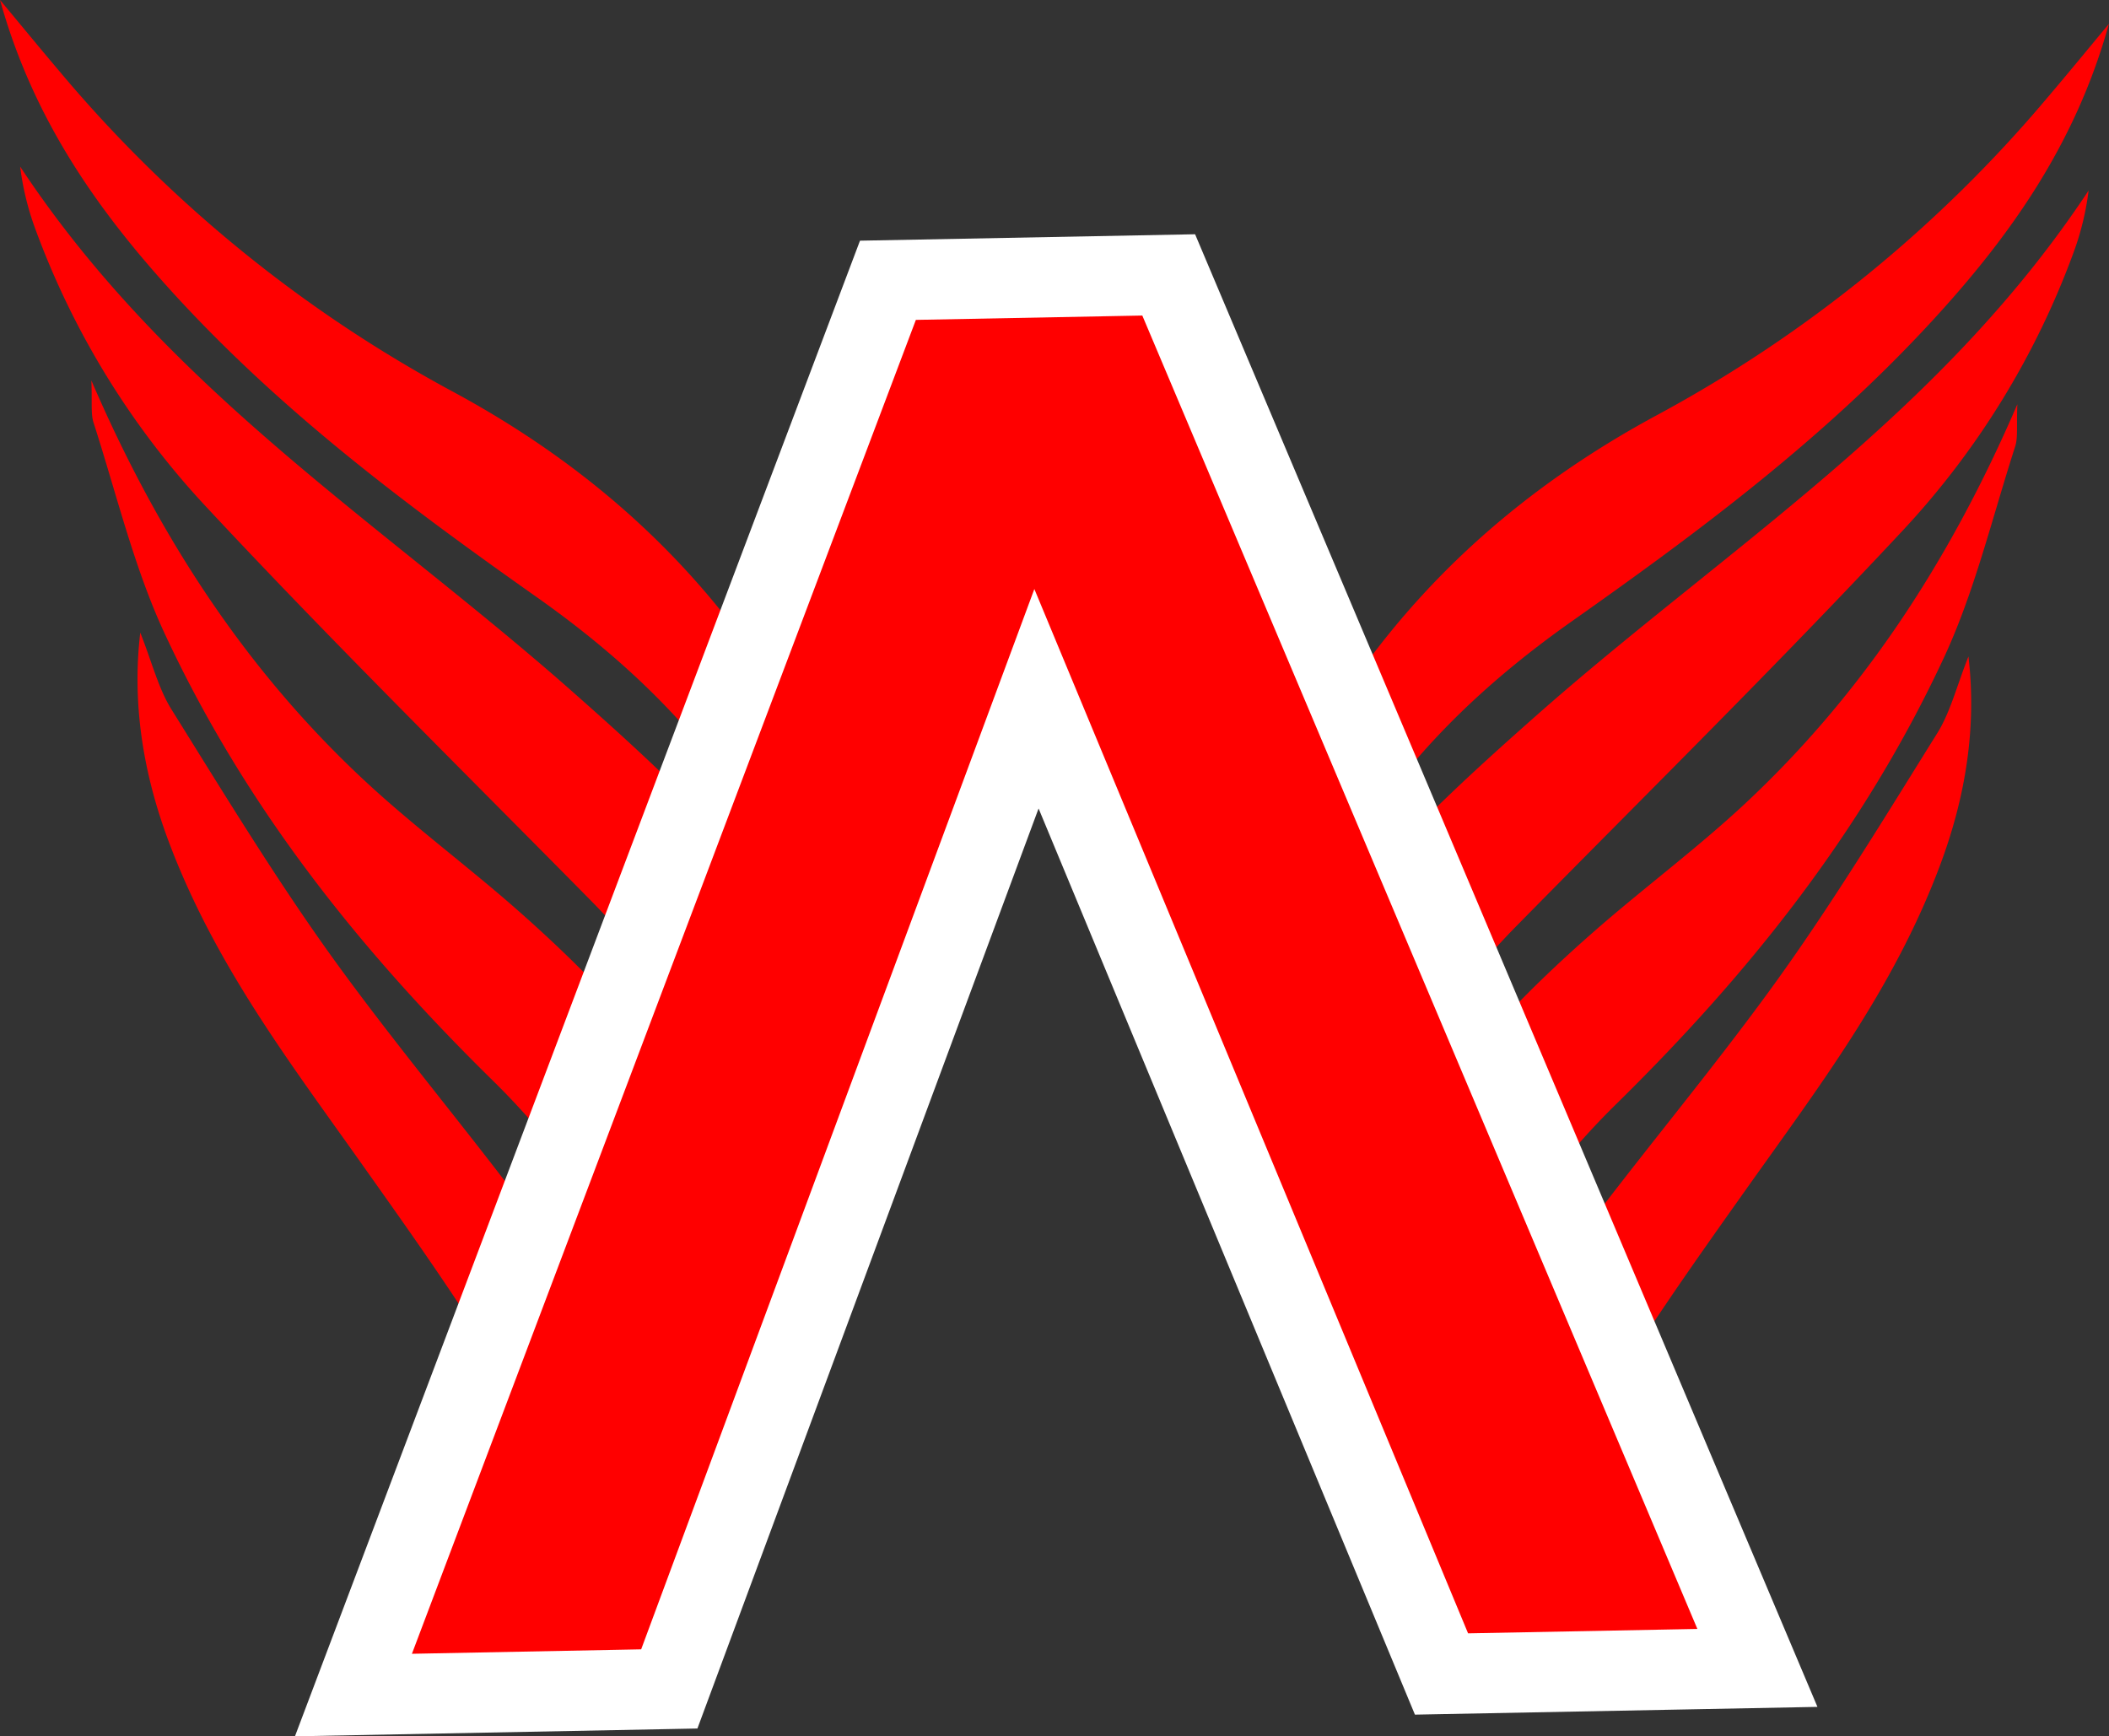 <svg id="Calque_1" data-name="Calque 1" xmlns="http://www.w3.org/2000/svg" viewBox="0 0 446.7 367.79"><rect x="0" y="0" width="446.7" height="367.79" fill="#333333" stroke="none"/><defs><style>.cls-1,.cls-2{fill:red;}.cls-2{stroke:#fff;stroke-miterlimit:10;stroke-width:17px;}</style></defs><title>logo</title><path class="cls-1" d="M696.59,714.56c6.26-21.41.84-38.41-7.9-53.39-9.92-17-21.25-32.94-32.5-48.81C641,590.88,625,570.08,615.14,544.05c-5.73-15.11-7.93-30-6.19-44.7,2.46,6.21,3.84,11.83,6.59,16.24,11.08,17.76,22,35.74,34.07,52.53,14.89,20.66,31.35,39.76,46.27,60.39,11.13,15.38,19.72,32.87,22.5,53.84l2.5-.75c-1.34-10.61-1.76-21.59-4.21-31.75-5.53-23-17.91-40.74-33.11-55.67-27.62-27.14-52.18-57.45-69.51-94.78-6.43-13.86-10.17-29.58-15-44.54-.61-1.9-.26-4.3-.46-8.93,14.81,34.39,33.53,62,57.51,84.44,10.42,9.75,21.81,18.14,32.5,27.54,21.39,18.82,40.49,40,52,69.62-.4-2.78-.67-5.61-1.24-8.33-5.42-26-18.2-46.08-34.95-63.07-27.2-27.6-54.76-54.75-81.28-83.19a174.18,174.18,0,0,1-36.56-59.51,58.94,58.94,0,0,1-3.06-12.79c31.43,47.59,76.75,75.69,116.8,111.06,19.24,17,38.16,34.42,52.91,57.52-3-7.06-5.54-14.46-9-21.14C731.64,524,713.52,506.37,693,491.89c-26.93-19-53.39-38.69-76.39-63.71-16.19-17.63-30.23-37.14-37.36-62.83,4.31,5.17,8.58,10.38,12.93,15.51a284.6,284.6,0,0,0,82.66,67.28c29.39,15.8,54.36,37.77,72.5,69.08,13.84,23.88,19.72,49.91,13.58,80.4-6.53,32.45-15.76,63.46-34.1,90.61C719.09,699.66,709.89,709.08,696.59,714.56Z" transform="translate(-579.24 -365.35)"/><path class="cls-1" d="M908.58,719.61c-6.26-21.42-.84-38.41,7.9-53.4,9.92-17,21.25-32.93,32.5-48.8,15.23-21.49,31.18-42.28,41-68.32,5.73-15.1,7.93-30,6.19-44.69-2.46,6.2-3.84,11.82-6.59,16.23-11.08,17.77-22,35.75-34.07,52.53-14.89,20.67-31.35,39.77-46.27,60.4-11.12,15.38-19.72,32.86-22.5,53.83l-2.5-.74c1.34-10.61,1.76-21.6,4.21-31.76,5.53-23,17.92-40.73,33.11-55.67,27.62-27.14,52.18-57.45,69.51-94.78,6.43-13.86,10.17-29.58,15-44.53.61-1.91.26-4.3.46-8.94-14.81,34.4-33.53,62-57.51,84.45-10.42,9.74-21.81,18.14-32.5,27.54-21.39,18.81-40.49,40-52,69.62.4-2.78.67-5.62,1.24-8.34,5.42-26,18.2-46.08,35-63.07C927.9,533.58,955.46,506.42,982,478a174.08,174.08,0,0,0,36.56-59.51,58.8,58.8,0,0,0,3.06-12.79c-31.43,47.6-76.75,75.7-116.8,111.06-19.23,17-38.16,34.42-52.91,57.53,3-7.07,5.54-14.46,9-21.14,12.61-24.13,30.73-41.72,51.26-56.2,26.94-19,53.39-38.68,76.39-63.71,16.2-17.62,30.23-37.13,37.36-62.83-4.31,5.18-8.58,10.39-12.93,15.51a284.47,284.47,0,0,1-82.66,67.29C901,469,876,491,857.84,522.27c-13.84,23.88-19.72,49.9-13.58,80.4,6.53,32.45,15.76,63.45,34.1,90.6C886.08,704.71,895.28,714.12,908.58,719.61Z" transform="translate(-579.24 -365.35)"/><path class="cls-2" d="M654.1,724.4,767.31,424.72l59.47-1.14L951.47,718.65l-66.91,1.29L798.77,513.36,721,723.1Z" transform="translate(-579.24 -365.35)"/></svg>